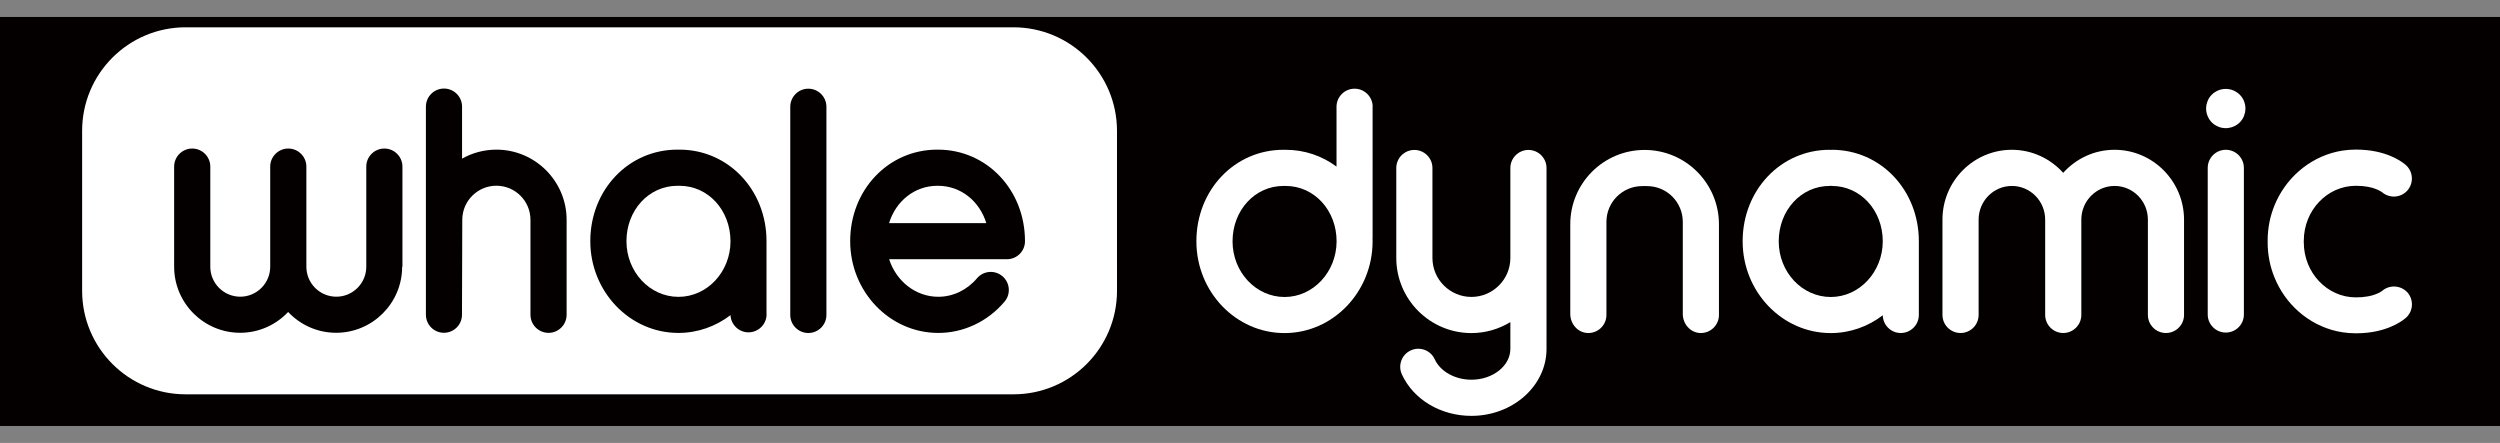 <?xml version="1.0" encoding="utf-8"?>
<!-- Generator: Adobe Illustrator 26.1.0, SVG Export Plug-In . SVG Version: 6.00 Build 0)  -->
<svg version="1.1" id="图层_1" xmlns="http://www.w3.org/2000/svg" xmlns:xlink="http://www.w3.org/1999/xlink" x="0px" y="0px"
	 viewBox="0 0 338.81 60.03" style="enable-background:new 0 0 338.81 60.03;" xml:space="preserve">
<rect x="0" y="0" width="338.81" height="60.03" fill="#808080" stroke="none"/>
<style type="text/css">
	.st0{fill:#040000;}
	.st1{fill:#FFFFFF;}
</style>
<rect y="2.3" class="st0" width="338.81" height="55.43"/>
<g>
	<g>
		<path class="st0" d="M301.65,224.36c-1.35,0-2.45-1.1-2.45-2.45v-19.87c0-1.35,1.1-2.45,2.45-2.45c1.35,0,2.45,1.1,2.45,2.45
			v19.87C304.1,223.27,303,224.36,301.65,224.36z"/>
	</g>
	<g>
		<g>
			<path class="st0" d="M301.65,196.66c-0.18,0-0.35-0.02-0.52-0.05c-0.17-0.04-0.34-0.08-0.5-0.15c-0.16-0.07-0.31-0.15-0.46-0.24
				c-0.15-0.1-0.28-0.21-0.41-0.33c-0.49-0.5-0.78-1.19-0.78-1.89c0-0.17,0.02-0.35,0.05-0.52c0.04-0.17,0.09-0.34,0.15-0.5
				c0.06-0.16,0.15-0.32,0.24-0.46c0.1-0.15,0.21-0.28,0.33-0.4c0.12-0.12,0.26-0.24,0.41-0.33c0.14-0.1,0.3-0.18,0.46-0.25
				c0.17-0.07,0.33-0.12,0.5-0.15c0.34-0.07,0.69-0.07,1.05,0c0.17,0.03,0.34,0.08,0.5,0.15c0.16,0.07,0.31,0.15,0.46,0.25
				c0.15,0.1,0.29,0.21,0.41,0.33c0.12,0.12,0.23,0.26,0.33,0.4c0.1,0.14,0.18,0.3,0.24,0.46s0.12,0.33,0.15,0.5
				c0.04,0.17,0.05,0.35,0.05,0.52c0,0.17-0.02,0.35-0.05,0.52c-0.04,0.17-0.09,0.34-0.15,0.5c-0.07,0.16-0.15,0.31-0.24,0.46
				c-0.1,0.14-0.21,0.28-0.33,0.4c-0.12,0.12-0.26,0.24-0.41,0.33c-0.14,0.1-0.3,0.18-0.46,0.24c-0.16,0.07-0.33,0.12-0.5,0.15
				C302,196.64,301.83,196.66,301.65,196.66z"/>
		</g>
	</g>
	<path class="st0" d="M186.03,193.77c0-1.35-1.1-2.45-2.45-2.45c-1.35,0-2.45,1.1-2.45,2.45v8.11c-1.93-1.44-4.3-2.28-6.9-2.28h-0.3
		c-6.61,0-11.79,5.45-11.79,12.4c0,6.86,5.36,12.44,11.94,12.44c6.58,0,11.94-5.58,11.94-12.44c0-0.12-0.01-0.25-0.01-0.37
		c0-0.03,0.01-0.06,0.01-0.09V193.77z M174.09,219.54c-3.89,0-7.05-3.38-7.05-7.54c0-4.21,3.03-7.51,6.9-7.51h0.3
		c3.87,0,6.9,3.3,6.9,7.51C181.13,216.15,177.97,219.54,174.09,219.54z"/>
	<g>
		<path class="st0" d="M134.7,218.62"/>
	</g>
	<path class="st0" d="M322.75,218.79c0,0,0.02-0.02,0.06-0.06c-0.02,0.02-0.34,0.27-1,0.49c-0.12,0.04-0.24,0.08-0.38,0.12
		c-0.02,0-0.03,0.01-0.05,0.01c-0.17,0.04-0.36,0.09-0.57,0.12l0,0c-0.22,0.04-0.46,0.07-0.71,0.09l0,0
		c-0.26,0.02-0.53,0.03-0.83,0.03c-3.88,0-7.05-3.34-7.05-7.45c0-0.04-0.01-0.07-0.01-0.11c0-0.04,0.01-0.07,0.01-0.11
		c0-4.11,3.16-7.45,7.05-7.45c0.3,0,0.57,0.01,0.83,0.03l0,0c0.26,0.02,0.5,0.05,0.71,0.09l0,0c0.21,0.04,0.39,0.08,0.57,0.12
		c0.02,0,0.03,0.01,0.05,0.01c0.14,0.04,0.27,0.08,0.38,0.12c0.66,0.23,0.98,0.47,1,0.49c-0.04-0.03-0.06-0.06-0.06-0.06
		c0.99,0.92,2.54,0.87,3.46-0.11c0.92-0.99,0.87-2.53-0.11-3.46c-0.2-0.19-1.9-1.69-5.28-2.06c-0.48-0.05-1-0.08-1.55-0.08
		c-0.62,0-1.22,0.05-1.82,0.14c-3.95,0.63-7.27,3.26-8.95,6.85c-0.08,0.18-0.16,0.36-0.24,0.55c-0.61,1.48-0.94,3.1-0.94,4.8
		c0,0,0,0,0,0v0c0,0.04,0.01,0.07,0.01,0.11c0,0.04-0.01,0.07-0.01,0.11v0v0c0,1.7,0.33,3.32,0.94,4.8
		c0.08,0.18,0.16,0.37,0.24,0.55c1.68,3.6,5,6.23,8.95,6.85c0.59,0.09,1.2,0.14,1.82,0.14c0.55,0,1.07-0.03,1.55-0.08
		c3.38-0.37,5.08-1.87,5.28-2.06c0.99-0.92,1.04-2.47,0.11-3.46C325.28,217.92,323.73,217.87,322.75,218.79z"/>
	<path class="st0" d="M286.57,199.59c-2.76,0-5.23,1.21-6.96,3.12c-1.72-1.91-4.2-3.12-6.96-3.12c-5.18,0-9.4,4.24-9.4,9.46v12.92
		c0,1.35,1.1,2.45,2.45,2.45s2.45-1.1,2.45-2.45v-12.92c0-2.51,2.02-4.56,4.51-4.56c2.49,0,4.51,2.05,4.51,4.56v12.92
		c0,1.35,1.1,2.45,2.45,2.45c1.35,0,2.45-1.1,2.45-2.45v-12.92c0-2.51,2.02-4.56,4.51-4.56s4.51,2.05,4.51,4.56v12.92
		c0,1.35,1.1,2.45,2.45,2.45s2.45-1.1,2.45-2.45v-12.92C295.98,203.84,291.76,199.59,286.57,199.59z"/>
	<path class="st0" d="M209.59,202.06c0-1.35-1.1-2.45-2.45-2.45s-2.45,1.1-2.45,2.45v12.19c0,2.91-2.37,5.28-5.28,5.28
		c-2.91,0-5.28-2.37-5.28-5.28v-12.19c0-1.35-1.1-2.45-2.45-2.45c-1.35,0-2.45,1.1-2.45,2.45v12.19c0,5.61,4.56,10.18,10.18,10.18
		c1.93,0,3.74-0.55,5.28-1.49v3.63c0,2.3-2.37,4.18-5.28,4.18c-2.21,0-4.21-1.11-4.97-2.77c-0.56-1.23-2.02-1.77-3.25-1.2
		c-1.23,0.56-1.77,2.02-1.2,3.25c1.57,3.42,5.27,5.62,9.42,5.62c5.61,0,10.18-4.07,10.18-9.07V202.06z"/>
	<g>
		<path class="st0" d="M235.4,221.89"/>
	</g>
	<path class="st0" d="M248.26,199.59c-0.05,0-0.1,0.01-0.15,0.02c-0.05,0-0.1-0.02-0.15-0.02c-6.61,0-11.79,5.45-11.79,12.4
		c0,6.86,5.36,12.44,11.94,12.44c2.64,0,5.07-0.9,7.05-2.41c0.03,1.33,1.11,2.4,2.44,2.4c1.35,0,2.45-1.1,2.45-2.45V212
		C260.05,205.04,254.87,199.59,248.26,199.59z M248.11,219.54c-3.89,0-7.05-3.38-7.05-7.54c0-4.21,3.03-7.51,6.9-7.51
		c0.05,0,0.1-0.01,0.15-0.02c0.05,0,0.1,0.02,0.15,0.02c3.87,0,6.9,3.3,6.9,7.51C255.15,216.15,251.99,219.54,248.11,219.54z"/>
	<g>
		<path class="st0" d="M92.1,204.47h-0.3c-3.87,0-6.9,3.3-6.9,7.51c0,4.16,3.16,7.54,7.05,7.54c3.89,0,7.05-3.38,7.05-7.54
			C98.99,207.76,95.96,204.47,92.1,204.47z"/>
		<path class="st0" d="M127.13,204.47h-0.11c-3.08,0-5.62,2.09-6.53,5.06h13.18C132.75,206.55,130.21,204.47,127.13,204.47z"/>
		<path class="st0" d="M137.34,182.99h-3.39h-7.46H36.01h-7.46h-3.39c-7.75,0-14.03,6.28-14.03,14.03v10.84v0v10.84
			c0,7.75,6.28,14.03,14.03,14.03h3.39h7.46h90.49h7.46h3.39c7.75,0,14.03-6.28,14.03-14.03v-10.84v0v-10.84
			C151.37,189.27,145.09,182.99,137.34,182.99z M54.5,215.45c0,4.94-4.02,8.95-8.95,8.95c-2.56,0-4.87-1.09-6.5-2.82
			c-1.63,1.73-3.94,2.82-6.5,2.82c-4.94,0-8.95-4.02-8.95-8.95v-13.57c0-1.35,1.1-2.45,2.45-2.45c1.35,0,2.45,1.1,2.45,2.45v13.57
			c0,2.24,1.82,4.06,4.06,4.06s4.06-1.82,4.06-4.06v-13.57c0-1.35,1.1-2.45,2.45-2.45c1.35,0,2.45,1.1,2.45,2.45v13.57
			c0,2.24,1.82,4.06,4.06,4.06c2.24,0,4.06-1.82,4.06-4.06v-13.57c0-1.35,1.1-2.45,2.45-2.45c1.35,0,2.45,1.1,2.45,2.45V215.45z
			 M76.79,221.95c0,1.35-1.1,2.45-2.45,2.45c-1.35,0-2.45-1.1-2.45-2.45v-12.87c0-2.55-2.07-4.62-4.62-4.62
			c-2.54,0-4.61,2.06-4.62,4.6l-0.04,12.89c0,1.35-1.1,2.44-2.45,2.44c0,0,0,0,0,0c-1.35,0-2.44-1.1-2.44-2.45v-28.21
			c0-1.35,1.1-2.45,2.45-2.45c1.35,0,2.45,1.1,2.45,2.45v7.05c1.38-0.78,2.97-1.22,4.66-1.22c5.24,0,9.51,4.27,9.51,9.51V221.95z
			 M103.89,221.88c0,1.35-1.1,2.45-2.45,2.45c-1.31,0-2.38-1.04-2.44-2.33c-1.98,1.51-4.42,2.41-7.06,2.41
			c-6.58,0-11.94-5.58-11.94-12.44c0-6.95,5.18-12.4,11.79-12.4h0.3c6.61,0,11.79,5.45,11.79,12.4V221.88z M112,221.97
			c0,1.35-1.1,2.45-2.45,2.45c-1.35,0-2.45-1.1-2.45-2.45v-28.21c0-1.35,1.1-2.45,2.45-2.45c1.35,0,2.45,1.1,2.45,2.45V221.97z
			 M136.47,214.42H120.5c0.95,2.96,3.58,5.09,6.66,5.09c1.99,0,3.9-0.91,5.24-2.5c0.87-1.03,2.41-1.17,3.45-0.29
			c1.03,0.87,1.17,2.42,0.29,3.45c-2.27,2.69-5.54,4.24-8.98,4.24c-6.58,0-11.94-5.58-11.94-12.44c0-6.95,5.18-12.4,11.79-12.4h0.11
			c6.61,0,11.79,5.45,11.79,12.4C138.92,213.33,137.82,214.42,136.47,214.42z"/>
	</g>
	<path class="st0" d="M222.88,199.61L222.88,199.61c-5.56,0-10.07,4.51-10.07,10.07v2.33l0,0v9.83c0,1.33,0.99,2.51,2.32,2.58
		c1.41,0.07,2.58-1.05,2.58-2.44v-9.97l0,0v-2.65c0-2.68,2.17-4.85,4.85-4.85h0.65c2.68,0,4.85,2.17,4.85,4.85l0,0h0v12.48
		c0,1.33,0.99,2.51,2.32,2.58c1.41,0.07,2.58-1.05,2.58-2.44v-9.97h0v-2.33C232.95,204.12,228.44,199.61,222.88,199.61z"/>
</g>
<g>
	<g>
		<path class="st1" d="M301.65,45.07c-1.35,0-2.45-1.1-2.45-2.45V22.75c0-1.35,1.1-2.45,2.45-2.45c1.35,0,2.45,1.1,2.45,2.45v19.87
			C304.1,43.98,303,45.07,301.65,45.07z"/>
	</g>
	<g>
		<g>
			<path class="st1" d="M301.65,17.37c-0.18,0-0.35-0.02-0.52-0.05c-0.17-0.04-0.34-0.08-0.5-0.15c-0.16-0.07-0.31-0.15-0.46-0.24
				c-0.15-0.1-0.28-0.21-0.41-0.33c-0.49-0.5-0.78-1.19-0.78-1.89c0-0.17,0.02-0.35,0.05-0.52c0.04-0.17,0.09-0.34,0.15-0.5
				c0.06-0.16,0.15-0.32,0.24-0.46c0.1-0.15,0.21-0.28,0.33-0.4c0.12-0.12,0.26-0.24,0.41-0.33c0.14-0.1,0.3-0.18,0.46-0.25
				c0.17-0.07,0.33-0.12,0.5-0.15c0.34-0.07,0.69-0.07,1.05,0c0.17,0.03,0.34,0.08,0.5,0.15c0.16,0.07,0.31,0.15,0.46,0.25
				c0.15,0.1,0.29,0.21,0.41,0.33c0.12,0.12,0.23,0.26,0.33,0.4c0.1,0.14,0.18,0.3,0.24,0.46s0.12,0.33,0.15,0.5
				c0.04,0.17,0.05,0.35,0.05,0.52c0,0.17-0.02,0.35-0.05,0.52c-0.04,0.17-0.09,0.34-0.15,0.5s-0.15,0.31-0.24,0.46
				c-0.1,0.14-0.21,0.28-0.33,0.4c-0.12,0.12-0.26,0.24-0.41,0.33c-0.14,0.1-0.3,0.18-0.46,0.24c-0.16,0.07-0.33,0.12-0.5,0.15
				C302,17.35,301.83,17.37,301.65,17.37z"/>
		</g>
	</g>
	<path class="st1" d="M186.03,14.47c0-1.35-1.1-2.45-2.45-2.45c-1.35,0-2.45,1.1-2.45,2.45v8.11c-1.93-1.44-4.3-2.28-6.9-2.28h-0.3
		c-6.61,0-11.79,5.45-11.79,12.4c0,6.86,5.36,12.44,11.94,12.44c6.58,0,11.94-5.58,11.94-12.44c0-0.12-0.01-0.25-0.01-0.37
		c0-0.03,0.01-0.06,0.01-0.09V14.47z M174.09,40.25c-3.89,0-7.05-3.38-7.05-7.54c0-4.21,3.03-7.51,6.9-7.51h0.3
		c3.87,0,6.9,3.3,6.9,7.51C181.13,36.86,177.97,40.25,174.09,40.25z"/>
	<g>
		<path class="st1" d="M134.7,39.32"/>
	</g>
	<path class="st1" d="M322.75,39.5c0,0,0.02-0.02,0.06-0.06c-0.02,0.02-0.34,0.27-1,0.49c-0.12,0.04-0.24,0.08-0.38,0.12
		c-0.02,0-0.03,0.01-0.05,0.01c-0.17,0.04-0.36,0.09-0.57,0.12l0,0c-0.22,0.04-0.46,0.07-0.71,0.09l0,0
		c-0.26,0.02-0.53,0.03-0.83,0.03c-3.88,0-7.05-3.34-7.05-7.45c0-0.04-0.01-0.07-0.01-0.11c0-0.04,0.01-0.07,0.01-0.11
		c0-4.11,3.16-7.45,7.05-7.45c0.3,0,0.57,0.01,0.83,0.03l0,0c0.26,0.02,0.5,0.05,0.71,0.09l0,0c0.21,0.04,0.39,0.08,0.57,0.12
		c0.02,0,0.03,0.01,0.05,0.01c0.14,0.04,0.27,0.08,0.38,0.12c0.66,0.23,0.98,0.47,1,0.49c-0.04-0.03-0.06-0.06-0.06-0.06
		c0.99,0.92,2.54,0.87,3.46-0.11c0.92-0.99,0.87-2.53-0.11-3.46c-0.2-0.19-1.9-1.69-5.28-2.06c-0.48-0.05-1-0.08-1.55-0.08
		c-0.62,0-1.22,0.05-1.82,0.14c-3.95,0.63-7.27,3.26-8.95,6.85c-0.08,0.18-0.16,0.36-0.24,0.55c-0.61,1.48-0.94,3.1-0.94,4.8
		c0,0,0,0,0,0v0c0,0.04,0.01,0.07,0.01,0.11c0,0.04-0.01,0.07-0.01,0.11v0v0c0,1.7,0.33,3.32,0.94,4.8
		c0.08,0.18,0.16,0.37,0.24,0.55c1.68,3.6,5,6.23,8.95,6.85c0.59,0.09,1.2,0.14,1.82,0.14c0.55,0,1.07-0.03,1.55-0.08
		c3.38-0.37,5.08-1.87,5.28-2.06c0.99-0.92,1.04-2.47,0.11-3.46C325.28,38.62,323.73,38.57,322.75,39.5z"/>
	<path class="st1" d="M286.57,20.3c-2.76,0-5.23,1.21-6.96,3.12c-1.72-1.91-4.2-3.12-6.96-3.12c-5.18,0-9.4,4.24-9.4,9.46v12.92
		c0,1.35,1.1,2.45,2.45,2.45s2.45-1.1,2.45-2.45V29.76c0-2.51,2.02-4.56,4.51-4.56c2.49,0,4.51,2.05,4.51,4.56v12.92
		c0,1.35,1.1,2.45,2.45,2.45c1.35,0,2.45-1.1,2.45-2.45V29.76c0-2.51,2.02-4.56,4.51-4.56s4.51,2.05,4.51,4.56v12.92
		c0,1.35,1.1,2.45,2.45,2.45s2.45-1.1,2.45-2.45V29.76C295.98,24.55,291.76,20.3,286.57,20.3z"/>
	<path class="st1" d="M209.59,22.77c0-1.35-1.1-2.45-2.45-2.45s-2.45,1.1-2.45,2.45v12.19c0,2.91-2.37,5.28-5.28,5.28
		c-2.91,0-5.28-2.37-5.28-5.28V22.77c0-1.35-1.1-2.45-2.45-2.45c-1.35,0-2.45,1.1-2.45,2.45v12.19c0,5.61,4.56,10.18,10.18,10.18
		c1.93,0,3.74-0.55,5.28-1.49v3.63c0,2.3-2.37,4.18-5.28,4.18c-2.21,0-4.21-1.11-4.97-2.77c-0.56-1.23-2.02-1.77-3.25-1.2
		c-1.23,0.56-1.77,2.02-1.2,3.25c1.57,3.42,5.27,5.62,9.42,5.62c5.61,0,10.18-4.07,10.18-9.07V22.77z"/>
	<g>
		<path class="st1" d="M235.4,42.6"/>
	</g>
	<path class="st1" d="M248.26,20.3c-0.05,0-0.1,0.01-0.15,0.02c-0.05,0-0.1-0.02-0.15-0.02c-6.61,0-11.79,5.45-11.79,12.4
		c0,6.86,5.36,12.44,11.94,12.44c2.64,0,5.07-0.9,7.05-2.41c0.03,1.33,1.11,2.4,2.44,2.4c1.35,0,2.45-1.1,2.45-2.45v-9.98
		C260.05,25.75,254.87,20.3,248.26,20.3z M248.11,40.25c-3.89,0-7.05-3.38-7.05-7.54c0-4.21,3.03-7.51,6.9-7.51
		c0.05,0,0.1-0.01,0.15-0.02c0.05,0,0.1,0.02,0.15,0.02c3.87,0,6.9,3.3,6.9,7.51C255.15,36.86,251.99,40.25,248.11,40.25z"/>
	<g>
		<path class="st1" d="M92.1,25.18h-0.3c-3.87,0-6.9,3.3-6.9,7.51c0,4.16,3.16,7.54,7.05,7.54c3.89,0,7.05-3.38,7.05-7.54
			C98.99,28.47,95.96,25.18,92.1,25.18z"/>
		<path class="st1" d="M127.13,25.18h-0.11c-3.08,0-5.62,2.09-6.53,5.06h13.18C132.75,27.26,130.21,25.18,127.13,25.18z"/>
		<path class="st1" d="M137.34,3.7h-3.39h-7.46H36.01h-7.46h-3.39c-7.75,0-14.03,6.28-14.03,14.03v10.84v0v10.84
			c0,7.75,6.28,14.03,14.03,14.03h3.39h7.46h90.49h7.46h3.39c7.75,0,14.03-6.28,14.03-14.03V28.57v0V17.72
			C151.37,9.98,145.09,3.7,137.34,3.7z M54.5,36.15c0,4.94-4.02,8.95-8.95,8.95c-2.56,0-4.87-1.09-6.5-2.82
			c-1.63,1.73-3.94,2.82-6.5,2.82c-4.94,0-8.95-4.02-8.95-8.95V22.58c0-1.35,1.1-2.45,2.45-2.45c1.35,0,2.45,1.1,2.45,2.45v13.57
			c0,2.24,1.82,4.06,4.06,4.06s4.06-1.82,4.06-4.06V22.58c0-1.35,1.1-2.45,2.45-2.45c1.35,0,2.45,1.1,2.45,2.45v13.57
			c0,2.24,1.82,4.06,4.06,4.06c2.24,0,4.06-1.82,4.06-4.06V22.58c0-1.35,1.1-2.45,2.45-2.45c1.35,0,2.45,1.1,2.45,2.45V36.15z
			 M76.79,42.66c0,1.35-1.1,2.45-2.45,2.45c-1.35,0-2.45-1.1-2.45-2.45V29.79c0-2.55-2.07-4.62-4.62-4.62
			c-2.54,0-4.61,2.06-4.62,4.6l-0.04,12.89c0,1.35-1.1,2.44-2.45,2.44c0,0,0,0,0,0c-1.35,0-2.44-1.1-2.44-2.45V14.45
			c0-1.35,1.1-2.45,2.45-2.45c1.35,0,2.45,1.1,2.45,2.45v7.05c1.38-0.78,2.97-1.22,4.66-1.22c5.24,0,9.51,4.27,9.51,9.51V42.66z
			 M103.89,42.59c0,1.35-1.1,2.45-2.45,2.45c-1.31,0-2.38-1.04-2.44-2.33c-1.98,1.51-4.42,2.41-7.06,2.41
			c-6.58,0-11.94-5.58-11.94-12.44c0-6.95,5.18-12.4,11.79-12.4h0.3c6.61,0,11.79,5.45,11.79,12.4V42.59z M112,42.68
			c0,1.35-1.1,2.45-2.45,2.45c-1.35,0-2.45-1.1-2.45-2.45V14.47c0-1.35,1.1-2.45,2.45-2.45c1.35,0,2.45,1.1,2.45,2.45V42.68z
			 M136.47,35.13H120.5c0.95,2.96,3.58,5.09,6.66,5.09c1.99,0,3.9-0.91,5.24-2.5c0.87-1.03,2.41-1.17,3.45-0.29
			c1.03,0.87,1.17,2.42,0.29,3.45c-2.27,2.69-5.54,4.24-8.98,4.24c-6.58,0-11.94-5.58-11.94-12.44c0-6.95,5.18-12.4,11.79-12.4h0.11
			c6.61,0,11.79,5.45,11.79,12.4C138.92,34.03,137.82,35.13,136.47,35.13z"/>
	</g>
	<path class="st1" d="M222.88,20.32L222.88,20.32c-5.56,0-10.07,4.51-10.07,10.07v2.33l0,0v9.83c0,1.33,0.99,2.51,2.32,2.58
		c1.41,0.07,2.58-1.05,2.58-2.44v-9.97l0,0v-2.65c0-2.68,2.17-4.85,4.85-4.85h0.65c2.68,0,4.85,2.17,4.85,4.85v0h0v12.48
		c0,1.33,0.99,2.51,2.32,2.58c1.41,0.07,2.58-1.05,2.58-2.44v-9.97h0v-2.33C232.95,24.83,228.44,20.32,222.88,20.32z"/>
</g>
</svg>
